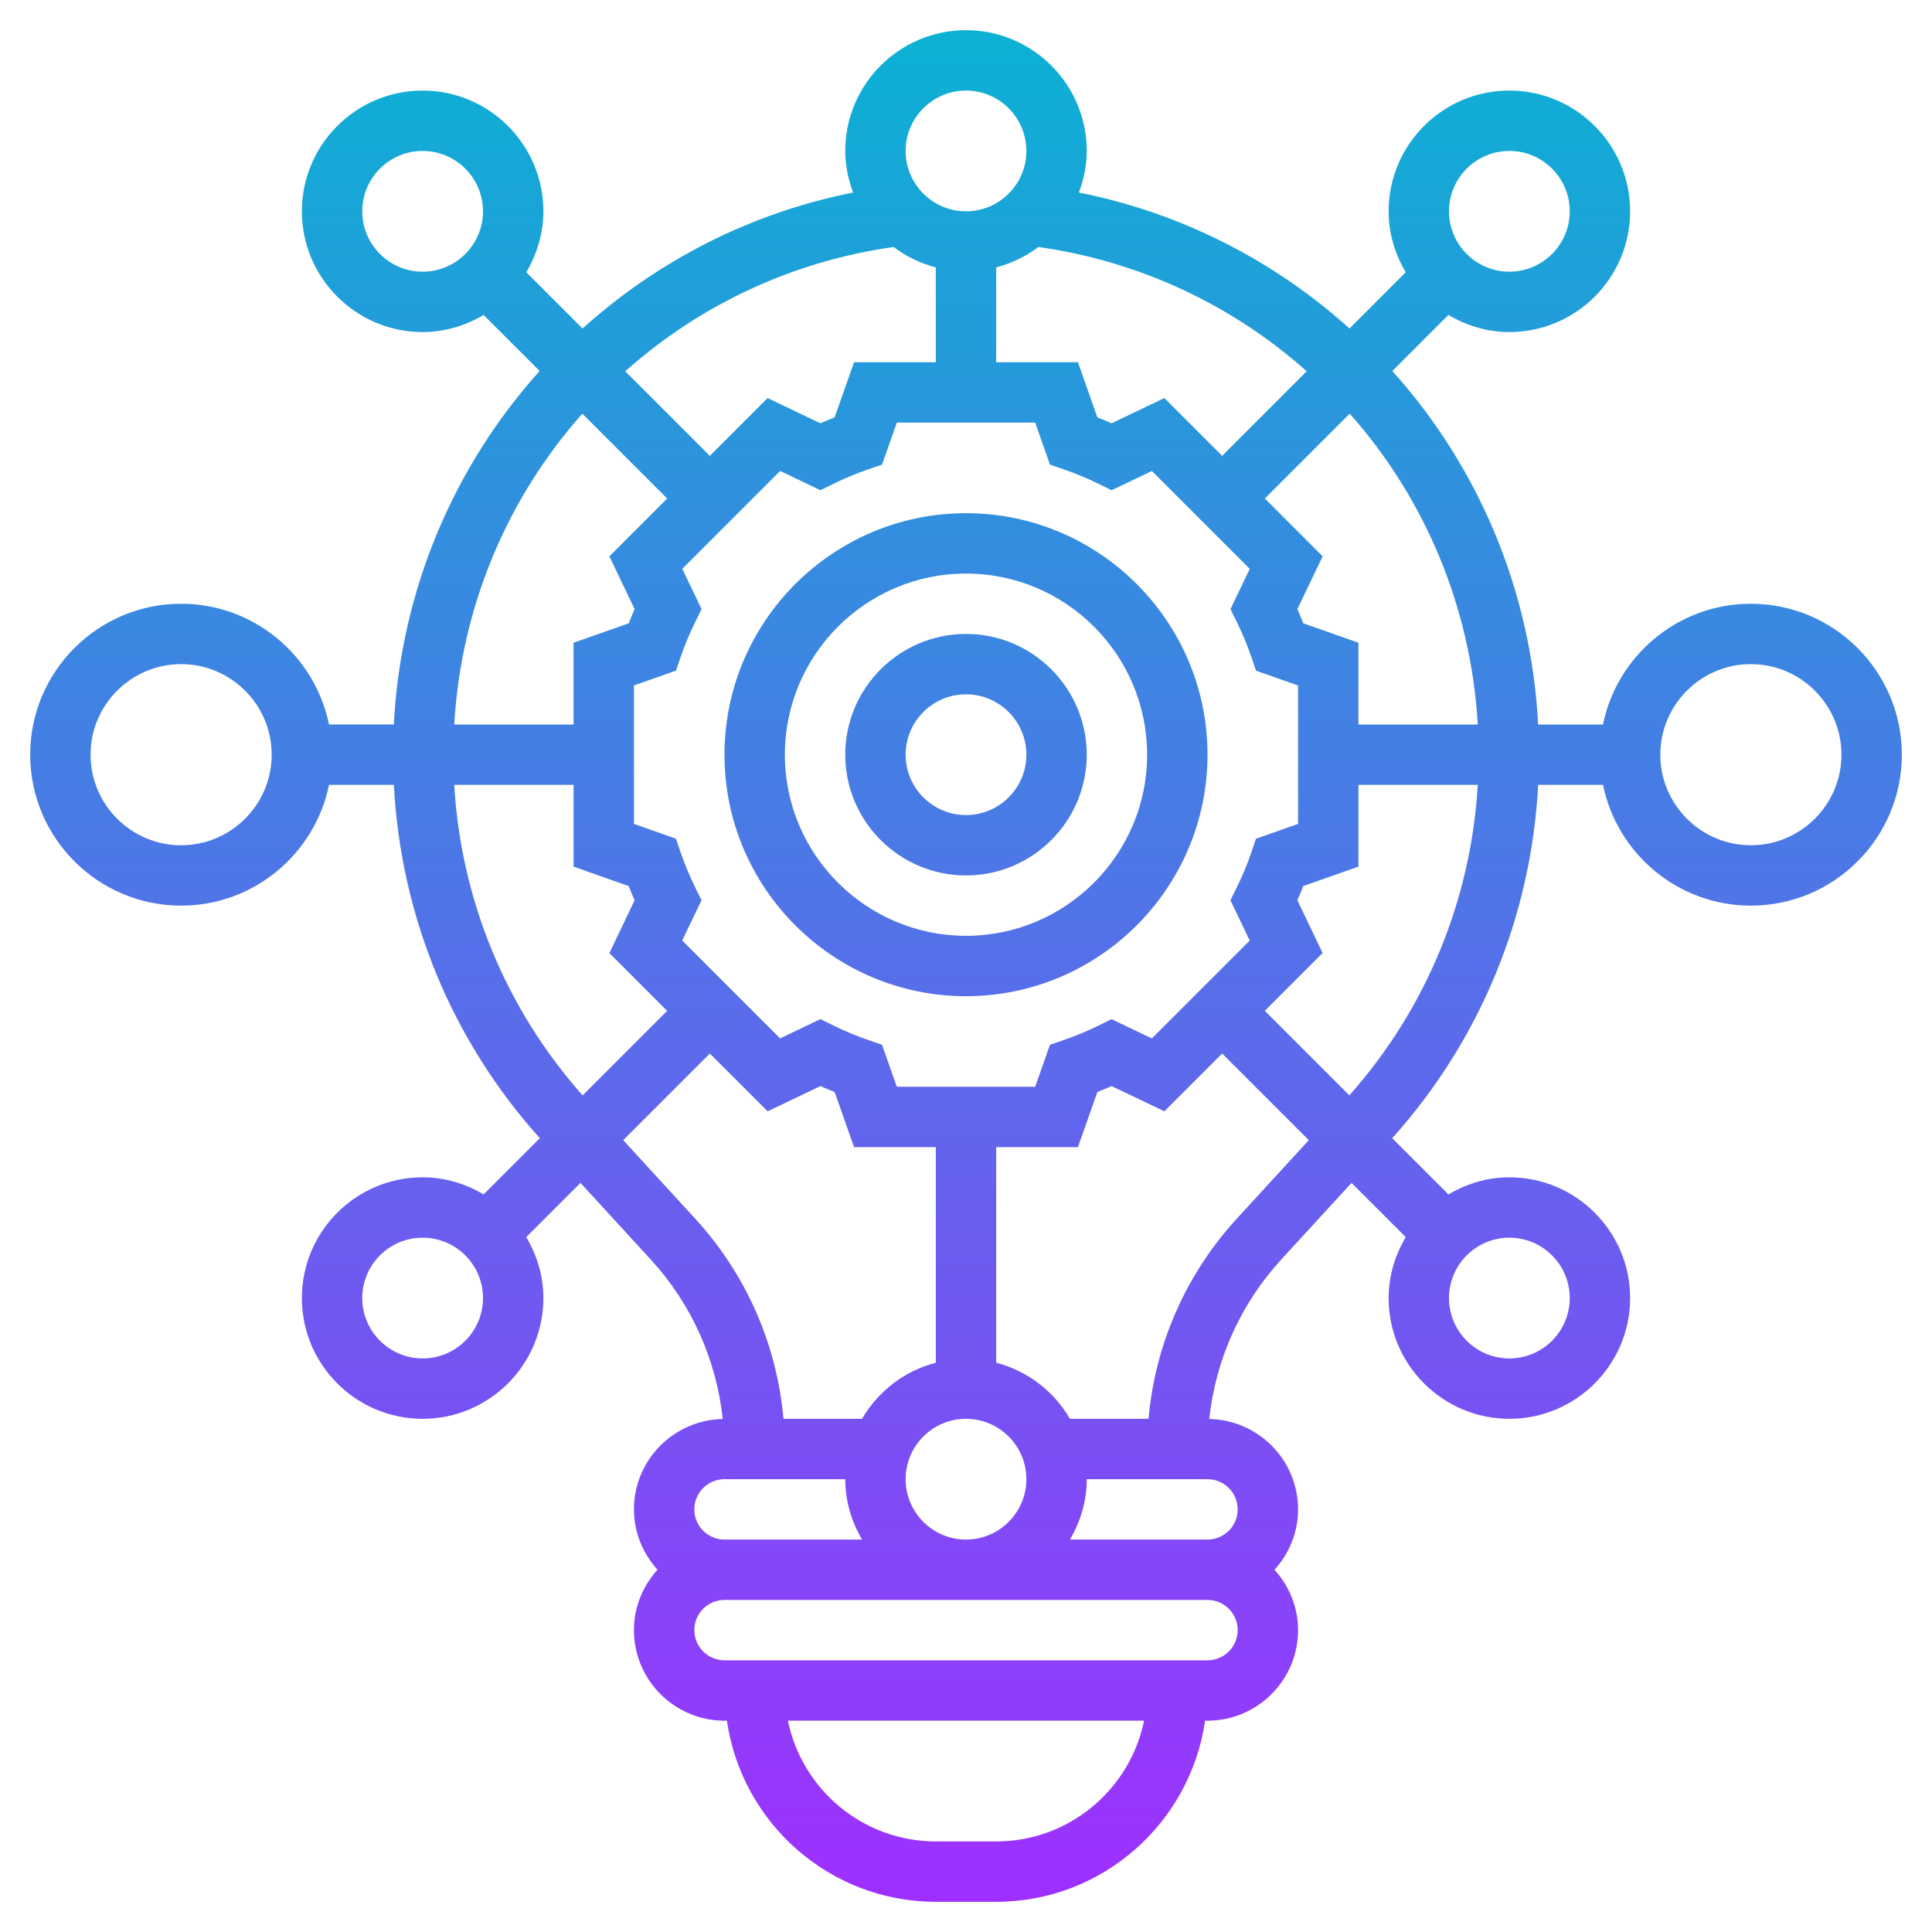<svg id="Layer_5" enable-background="new 0 0 64 64" height="512" viewBox="0 0 64 64" width="512" xmlns="http://www.w3.org/2000/svg" xmlns:xlink="http://www.w3.org/1999/xlink"><linearGradient id="SVGID_1_" gradientUnits="userSpaceOnUse" x1="32" x2="32" y1="63" y2="1"><stop offset="0" stop-color="#9f2fff"/><stop offset="1" stop-color="#0bb1d3"/></linearGradient><path d="m32 17c-4.411 0-8 3.589-8 8s3.589 8 8 8 8-3.589 8-8-3.589-8-8-8zm0 14c-3.309 0-6-2.691-6-6s2.691-6 6-6 6 2.691 6 6-2.691 6-6 6zm0-10c-2.206 0-4 1.794-4 4s1.794 4 4 4 4-1.794 4-4-1.794-4-4-4zm0 6c-1.103 0-2-.897-2-2s.897-2 2-2 2 .897 2 2-.897 2-2 2zm26-7c-2.414 0-4.434 1.721-4.899 4h-2.148c-.233-4.469-1.999-8.562-4.83-11.71l1.857-1.857c.596.352 1.28.567 2.02.567 2.206 0 4-1.794 4-4s-1.794-4-4-4-4 1.794-4 4c0 .74.215 1.424.567 2.019l-1.863 1.863c-2.473-2.229-5.538-3.822-8.964-4.504.16-.431.26-.892.26-1.378 0-2.206-1.794-4-4-4s-4 1.794-4 4c0 .486.1.947.26 1.378-3.425.682-6.49 2.275-8.963 4.504l-1.863-1.863c.351-.595.566-1.279.566-2.019 0-2.206-1.794-4-4-4s-4 1.794-4 4 1.794 4 4 4c.74 0 1.424-.215 2.019-.567l1.857 1.857c-2.831 3.148-4.597 7.241-4.83 11.709h-2.148c-.464-2.278-2.484-3.999-4.898-3.999-2.757 0-5 2.243-5 5s2.243 5 5 5c2.414 0 4.434-1.721 4.899-4h2.148c.228 4.34 1.914 8.457 4.836 11.704l-1.863 1.863c-.596-.352-1.28-.567-2.02-.567-2.206 0-4 1.794-4 4s1.794 4 4 4 4-1.794 4-4c0-.74-.215-1.424-.567-2.019l1.796-1.796 2.331 2.542c1.348 1.47 2.172 3.317 2.382 5.279-1.627.032-2.942 1.36-2.942 2.994 0 .771.301 1.468.78 2-.48.532-.78 1.229-.78 2 0 1.654 1.346 3 3 3h.08c.488 3.387 3.401 6 6.92 6h2c3.519 0 6.432-2.613 6.92-6h.08c1.654 0 3-1.346 3-3 0-.771-.301-1.468-.78-2 .48-.532.78-1.229.78-2 0-1.634-1.315-2.962-2.942-2.994.21-1.962 1.034-3.808 2.382-5.279l2.331-2.542 1.796 1.796c-.352.595-.567 1.279-.567 2.019 0 2.206 1.794 4 4 4s4-1.794 4-4-1.794-4-4-4c-.74 0-1.424.215-2.019.567l-1.863-1.863c2.921-3.247 4.608-7.364 4.836-11.704h2.148c.465 2.279 2.484 4 4.899 4 2.757 0 5-2.243 5-5s-2.244-5-5.001-5zm-52 8c-1.654 0-3-1.346-3-3s1.346-3 3-3 3 1.346 3 3-1.346 3-3 3zm42.953-4h-3.953v-2.708l-1.826-.645c-.062-.157-.127-.314-.196-.471l.836-1.748-1.914-1.915 2.811-2.811c2.469 2.783 4.014 6.377 4.242 10.298zm-7.502 4.242c-.13.38-.29.765-.477 1.146l-.214.435.639 1.334-3.242 3.242-1.335-.638-.436.214c-.375.185-.761.345-1.146.477l-.458.157-.49 1.391h-4.584l-.491-1.392-.458-.157c-.385-.132-.771-.292-1.146-.477l-.436-.214-1.335.638-3.242-3.242.639-1.334-.214-.435c-.187-.381-.347-.766-.477-1.146l-.156-.458-1.392-.491v-4.585l1.393-.491.156-.458c.13-.38.29-.765.477-1.146l.214-.435-.639-1.334 3.242-3.242 1.335.638.436-.214c.375-.185.761-.345 1.146-.477l.458-.157.49-1.391h4.584l.491 1.392.458.157c.385.132.771.292 1.146.477l.436.214 1.335-.638 3.242 3.242-.639 1.334.214.435c.187.381.347.766.477 1.146l.156.458 1.392.491v4.585l-1.393.491zm-9.451 22.758c-1.103 0-2-.897-2-2s.897-2 2-2 2 .897 2 2-.897 2-2 2zm18-46c1.103 0 2 .897 2 2s-.897 2-2 2-2-.897-2-2 .897-2 2-2zm-9.515 10.101-1.914-1.915-1.749.836c-.155-.069-.313-.134-.471-.196l-.643-1.826h-2.708v-3.142c.514-.134.985-.365 1.398-.676 3.409.481 6.463 1.957 8.889 4.117zm-8.485-12.101c1.103 0 2 .897 2 2s-.897 2-2 2-2-.897-2-2 .897-2 2-2zm-2.398 5.182c.413.311.884.542 1.398.676v3.142h-2.708l-.644 1.826c-.158.062-.315.127-.471.196l-1.749-.836-1.914 1.915-2.802-2.802c2.427-2.16 5.481-3.636 8.89-4.117zm-15.602.818c-1.103 0-2-.897-2-2s.897-2 2-2 2 .897 2 2-.897 2-2 2zm5.29 4.704 2.811 2.811-1.914 1.915.836 1.748c-.069.157-.135.314-.196.471l-1.827.643v2.708h-3.953c.228-3.921 1.773-7.515 4.243-10.296zm-4.243 12.296h3.953v2.708l1.826.645c.062.157.127.314.196.471l-.836 1.748 1.914 1.915-2.8 2.8c-2.546-2.868-4.03-6.477-4.253-10.287zm-1.047 19c-1.103 0-2-.897-2-2s.897-2 2-2 2 .897 2 2-.897 2-2 2zm6.645-7.231 2.87-2.87 1.914 1.915 1.749-.836c.155.069.313.134.471.196l.643 1.826h2.708v7.142c-1.043.271-1.913.949-2.444 1.858h-2.603c-.218-2.463-1.234-4.785-2.919-6.625zm3.355 11.231h4c0 .732.212 1.409.556 2h-4.556c-.552 0-1-.449-1-1s.448-1 1-1zm9 12h-2c-2.414 0-4.434-1.721-4.899-4h11.798c-.465 2.279-2.485 4-4.899 4zm7-6h-16c-.552 0-1-.449-1-1s.448-1 1-1h16c.552 0 1 .449 1 1s-.448 1-1 1zm1-5c0 .551-.448 1-1 1h-4.556c.344-.591.556-1.268.556-2h4c.552 0 1 .449 1 1zm-.034-9.625c-1.685 1.84-2.702 4.162-2.919 6.625h-2.603c-.53-.909-1.401-1.587-2.444-1.858v-7.142h2.708l.644-1.826c.158-.062.315-.127.471-.196l1.749.836 1.914-1.915 2.87 2.87zm9.034.625c1.103 0 2 .897 2 2s-.897 2-2 2-2-.897-2-2 .897-2 2-2zm-5.301-4.715-2.8-2.8 1.914-1.915-.836-1.748c.069-.157.135-.314.196-.471l1.827-.643v-2.708h3.953c-.223 3.81-1.707 7.419-4.254 10.285zm13.301-8.285c-1.654 0-3-1.346-3-3s1.346-3 3-3 3 1.346 3 3-1.346 3-3 3z" fill="url(#SVGID_1_)"/></svg>